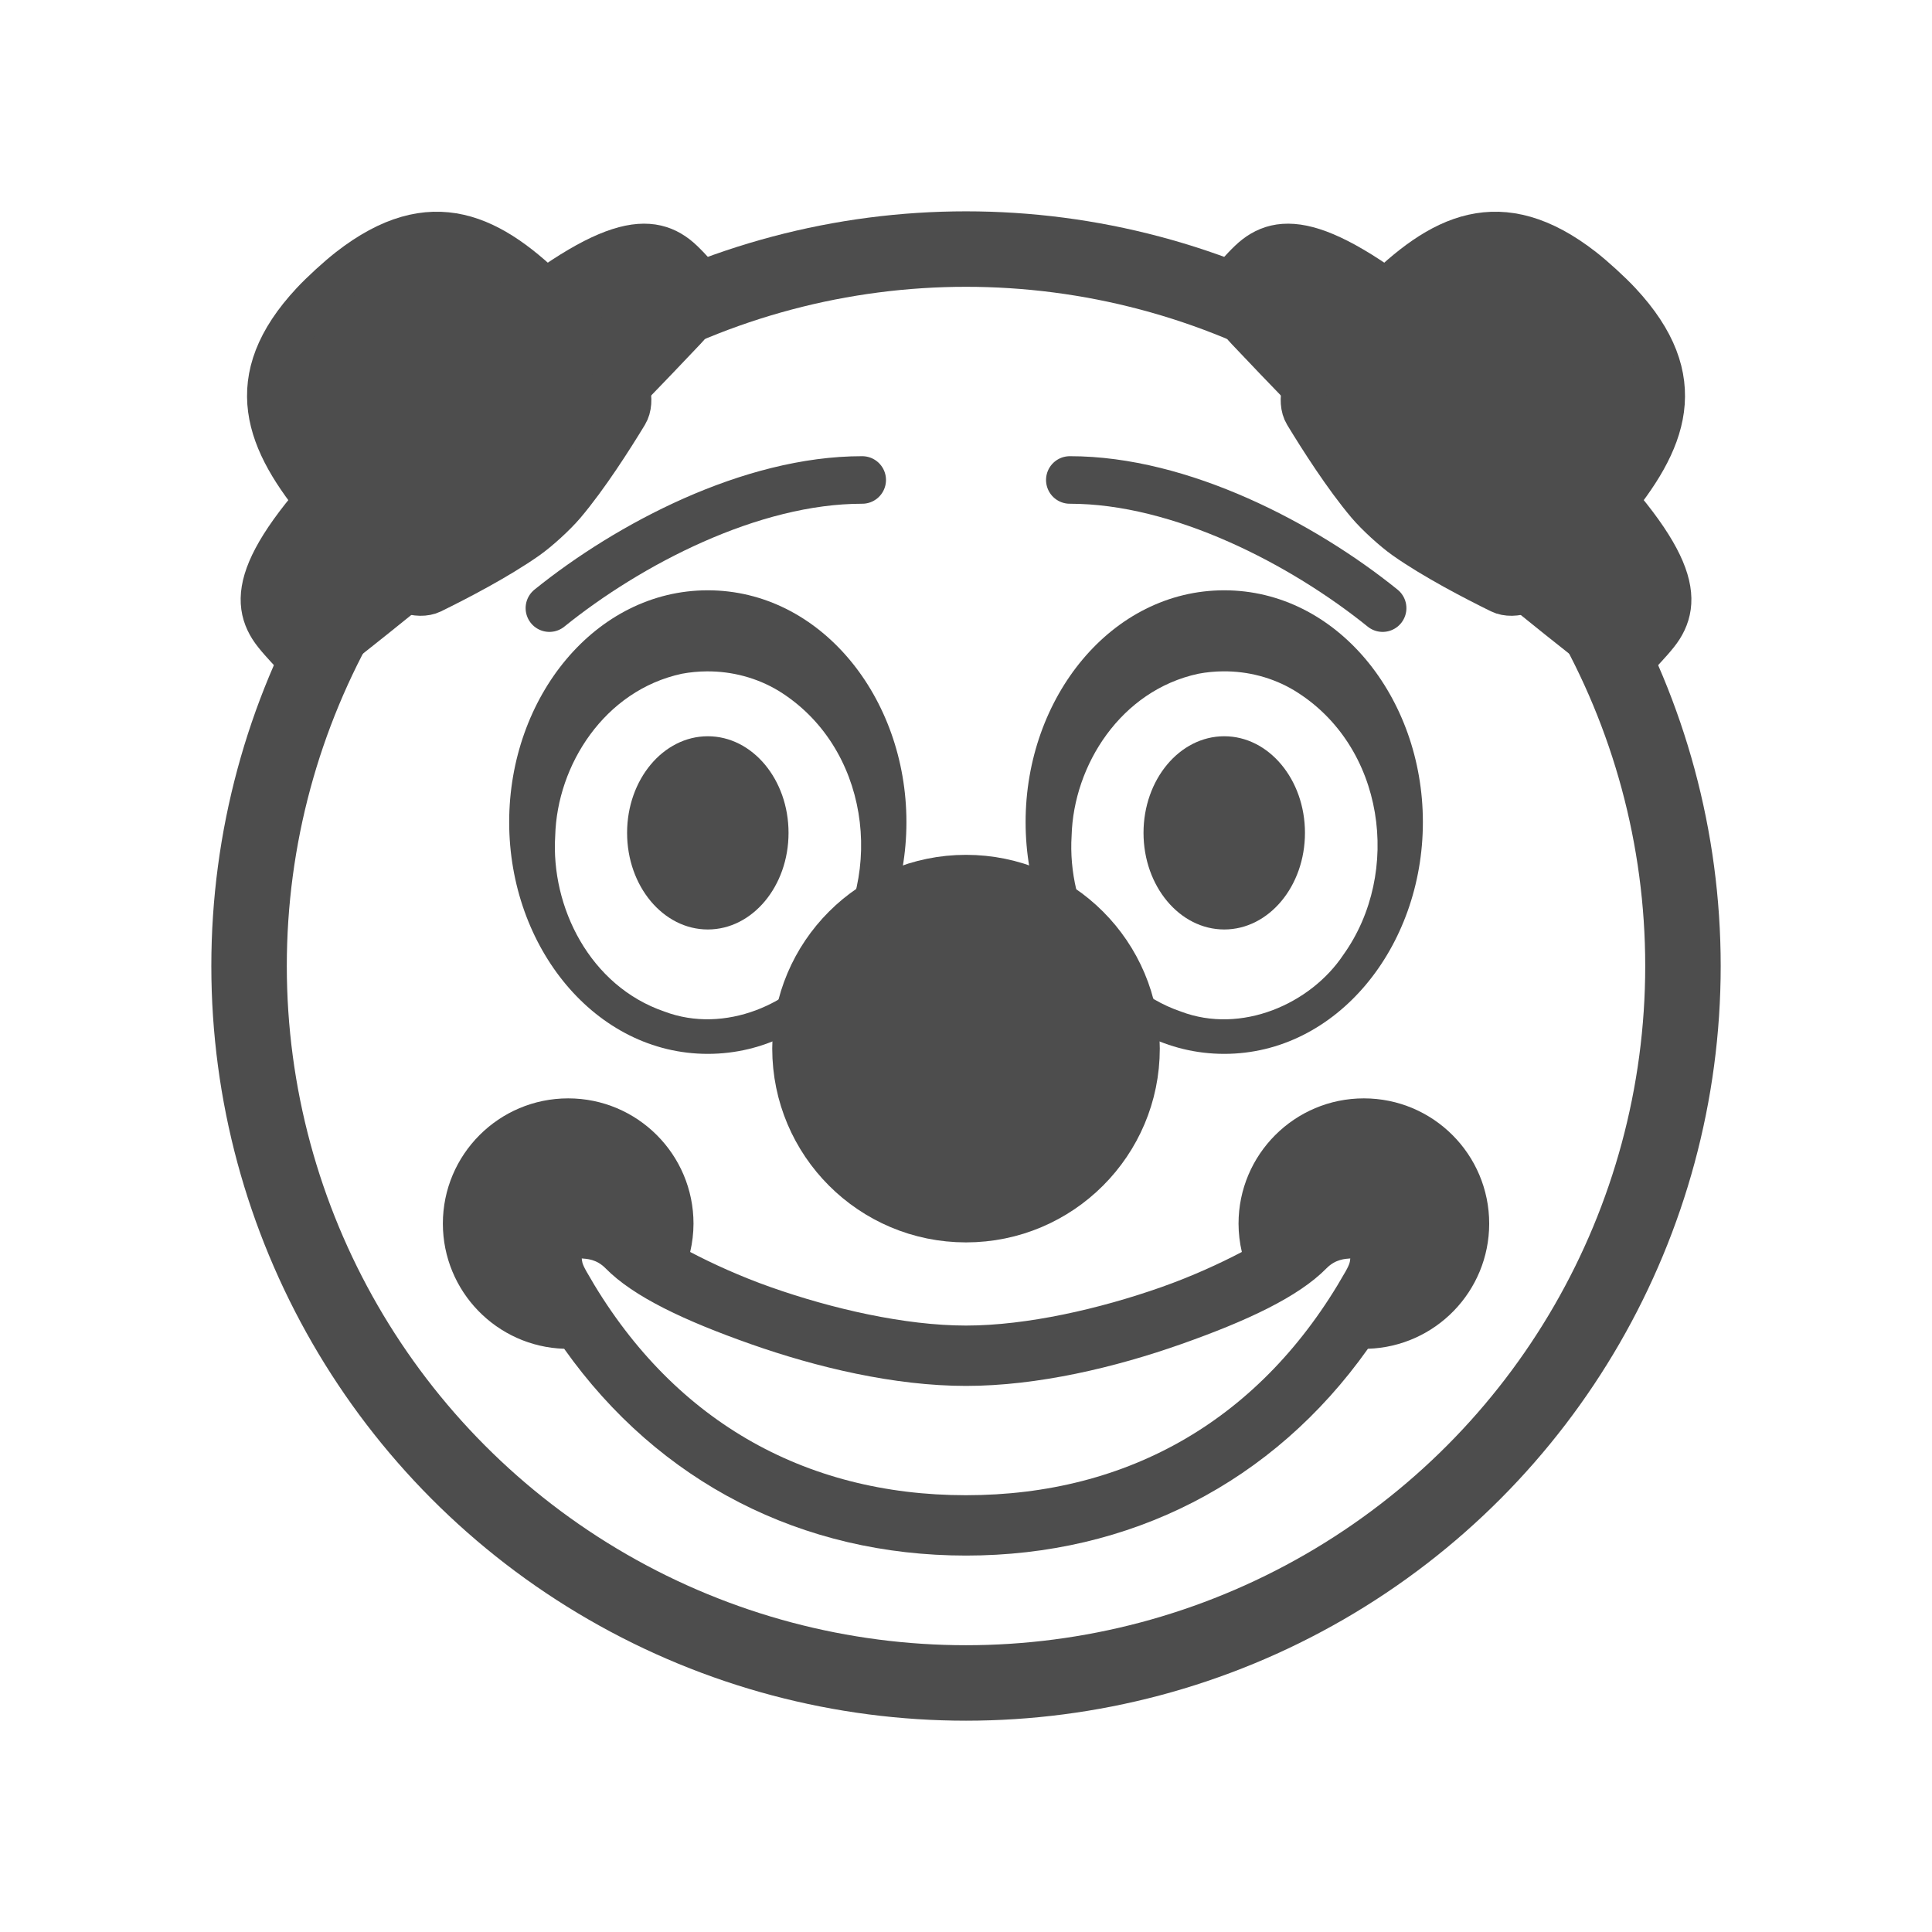 <?xml version="1.0" encoding="UTF-8" standalone="no"?>
<svg
   sodipodi:docname="1F921_plain.svg"
   inkscape:version="1.2 (dc2aedaf03, 2022-05-15)"
   id="svg8"
   version="1.1"
   viewBox="0 0 67.733 67.733"
   height="256"
   width="256"
   xmlns:inkscape="http://www.inkscape.org/namespaces/inkscape"
   xmlns:sodipodi="http://sodipodi.sourceforge.net/DTD/sodipodi-0.dtd"
   xmlns="http://www.w3.org/2000/svg"
   xmlns:svg="http://www.w3.org/2000/svg"
   xmlns:rdf="http://www.w3.org/1999/02/22-rdf-syntax-ns#"
   xmlns:cc="http://creativecommons.org/ns#"
   xmlns:dc="http://purl.org/dc/elements/1.1/">
  <defs
     id="defs2">
    <inkscape:path-effect
       effect="fillet_chamfer"
       id="path-effect4922"
       is_visible="true"
       lpeversion="1"
       nodesatellites_param="F,0,0,1,0,1,0,1 @ F,0,0,1,0,1,0,1 @ F,0,0,1,0,1,0,1 @ F,0,0,1,0,1,0,1 @ F,0,0,1,0,1,0,1 @ F,0,0,1,0,1,0,1"
       unit="px"
       method="auto"
       mode="F"
       radius="1"
       chamfer_steps="1"
       flexible="false"
       use_knot_distance="true"
       apply_no_radius="true"
       apply_with_radius="true"
       only_selected="false"
       hide_knots="false" />
  </defs>
  <sodipodi:namedview
     inkscape:snap-object-midpoints="false"
     units="px"
     inkscape:window-maximized="0"
     inkscape:window-y="74"
     inkscape:window-x="686"
     inkscape:window-height="981"
     inkscape:window-width="1192"
     showgrid="false"
     inkscape:document-rotation="0"
     inkscape:current-layer="g1009"
     inkscape:document-units="px"
     inkscape:cy="60.714285"
     inkscape:cx="40"
     inkscape:zoom="0.70000001"
     inkscape:pageshadow="2"
     inkscape:pageopacity="0.0"
     borderopacity="1.0"
     bordercolor="#666666"
     pagecolor="#ffffff"
     id="base"
     inkscape:pagecheckerboard="0"
     inkscape:showpageshadow="2"
     inkscape:deskcolor="#d1d1d1" />
  <g
     id="layer1"
     inkscape:groupmode="layer"
     inkscape:label="Layer 1">
    <g
       style="stroke-width:2.117;stroke-miterlimit:4;stroke-dasharray:none"
       transform="translate(-0.534,-1.587)"
       id="g1009">
      <ellipse
         style="fill:none;fill-opacity:1;stroke:#4d4d4d;stroke-width:2.646;stroke-linecap:round;stroke-linejoin:round;stroke-miterlimit:4;stroke-dasharray:none;stroke-opacity:1"
         id="path833"
         cx="34.401"
         cy="35.454"
         rx="25.135"
         ry="25.135" />
      <path
         id="path11312"
         style="color:#000000;fill:#4d4d4d;fill-opacity:1;stroke-linecap:round;stroke-linejoin:round;-inkscape-stroke:none"
         d="M 43.453 22.282 C 39.507 22.282 36.49 26.028 36.49 30.409 C 36.49 34.79 39.507 38.534 43.453 38.534 C 47.399 38.534 50.418 34.79 50.418 30.409 C 50.418 26.028 47.399 22.282 43.453 22.282 z M 43.416 25.123 C 44.29 25.116 45.154 25.342 45.9 25.788 C 49.096 27.724 49.685 32.192 47.631 35.059 C 46.478 36.793 44.043 37.853 41.934 37.05 C 39.314 36.156 37.947 33.377 38.103 30.889 C 38.171 28.409 39.832 25.792 42.543 25.208 C 42.832 25.153 43.125 25.125 43.416 25.123 z " />
      <path
         id="path11318"
         style="color:#000000;fill:#4d4d4d;fill-opacity:1;stroke-linecap:round;stroke-linejoin:round;-inkscape-stroke:none"
         d="M 25.348 22.282 C 21.402 22.282 18.385 26.028 18.385 30.409 C 18.385 34.79 21.402 38.534 25.348 38.534 C 29.294 38.534 32.312 34.79 32.312 30.409 C 32.312 26.028 29.294 22.282 25.348 22.282 z M 25.318 25.124 C 26.199 25.119 27.067 25.349 27.82 25.8 C 30.994 27.748 31.574 32.201 29.523 35.061 C 28.371 36.796 25.937 37.848 23.829 37.051 C 21.209 36.156 19.841 33.377 19.999 30.889 C 20.065 28.409 21.726 25.793 24.437 25.208 C 24.73 25.153 25.024 25.126 25.318 25.124 z " />
      <g
         transform="matrix(1,0,0,1.693,-1.652,-16.84)"
         id="g900-7" />
      <path
         sodipodi:nodetypes="cc"
         id="path1442-3-3"
         d="m 30.762,18.414 c -3.905,-0.004 -8.192,2.252 -10.967,4.493"
         style="font-variation-settings:normal;fill:none;fill-opacity:1;stroke:#4d4d4d;stroke-width:1.667;stroke-linecap:round;stroke-linejoin:miter;stroke-miterlimit:4;stroke-dasharray:none;stroke-dashoffset:0;stroke-opacity:1;stop-color:#000000" />
      <path
         sodipodi:nodetypes="cc"
         id="path1442-3-3-6"
         d="m 38.04,18.414 c 3.905,-0.004 8.192,2.252 10.967,4.493"
         style="font-variation-settings:normal;fill:none;fill-opacity:1;stroke:#4d4d4d;stroke-width:1.667;stroke-linecap:round;stroke-linejoin:miter;stroke-miterlimit:4;stroke-dasharray:none;stroke-dashoffset:0;stroke-opacity:1;stop-color:#000000" />
      <ellipse
         cy="30.786"
         cx="43.454"
         id="path835-7-5"
         style="fill:#4d4d4d;fill-opacity:1;stroke:none;stroke-width:2.117;stroke-linecap:round;stroke-linejoin:round;stroke-miterlimit:4;stroke-dasharray:none;stroke-opacity:1"
         rx="2.83"
         ry="3.387" />
      <ellipse
         cy="30.786"
         cx="-25.349"
         id="path835-7-5-0"
         style="fill:#4d4d4d;fill-opacity:1;stroke:none;stroke-width:2.117;stroke-linecap:round;stroke-linejoin:round;stroke-miterlimit:4;stroke-dasharray:none;stroke-opacity:1"
         transform="scale(-1,1)"
         rx="2.83"
         ry="3.387" />
      <circle
         style="font-variation-settings:normal;opacity:1;vector-effect:none;fill:#4d4d4d;fill-opacity:1;stroke:#4d4d4d;stroke-width:1.587;stroke-linecap:butt;stroke-linejoin:miter;stroke-miterlimit:4;stroke-dasharray:none;stroke-dashoffset:0;stroke-opacity:1;-inkscape-stroke:none;stop-color:#000000;stop-opacity:1"
         id="path11378"
         cx="34.401"
         cy="38.35"
         r="6" />
      <path
         id="path11378-5"
         style="font-variation-settings:normal;fill:#4d4d4d;fill-opacity:1;stroke:none;stroke-width:1.587;stroke-linecap:butt;stroke-linejoin:miter;stroke-miterlimit:4;stroke-dasharray:none;stroke-dashoffset:0;stroke-opacity:1;stop-color:#000000"
         d="m 20.454,40.094 c -2.427,-4.1e-5 -4.394,1.967 -4.394,4.394 0.004,2.369 1.885,4.309 4.253,4.385 3.325,4.694 8.344,7.25 14.088,7.25 5.744,0 10.764,-2.556 14.09,-7.25 2.368,-0.076 4.249,-2.016 4.252,-4.385 4.1e-5,-2.427 -1.967,-4.394 -4.394,-4.394 -2.427,-4.1e-5 -4.394,1.967 -4.394,4.394 9.92e-4,0.334 0.04,0.666 0.116,0.991 -0.763,0.401 -1.753,0.856 -2.825,1.234 -2.143,0.756 -4.708,1.346 -6.846,1.346 -2.138,0 -4.701,-0.589 -6.844,-1.346 -1.072,-0.378 -2.063,-0.833 -2.826,-1.234 0.076,-0.325 0.116,-0.657 0.117,-0.991 4.1e-5,-2.427 -1.967,-4.394 -4.394,-4.394 z m 0.476,5.612 c 0.17,0.015 0.515,0.02 0.834,0.346 0.982,1 2.778,1.841 5.088,2.656 2.31,0.815 5.035,1.467 7.549,1.467 2.514,0 5.241,-0.651 7.55,-1.467 2.31,-0.815 4.106,-1.656 5.088,-2.656 0.319,-0.325 0.664,-0.331 0.834,-0.346 -0.015,0.1 0.004,0.158 -0.168,0.461 -2.931,5.169 -7.595,7.84 -13.305,7.84 -5.709,0 -10.372,-2.671 -13.303,-7.84 -0.172,-0.303 -0.153,-0.361 -0.168,-0.461 z"
         sodipodi:nodetypes="cccscccccsssccccsssssccssc" />
      <g
         id="g12238"
         transform="matrix(0.776,0.71,-0.709,0.776,25.653,-27.476)"
         style="stroke-width:2.013;stroke:#4d4d4d;stroke-opacity:1;fill:#4d4d4d;fill-opacity:1">
        <path
           style="fill:#4d4d4d;fill-opacity:1;stroke:#4d4d4d;stroke-width:1.51;stroke-linecap:butt;stroke-linejoin:miter;stroke-miterlimit:4;stroke-dasharray:none;stroke-opacity:1"
           d="m 37.664,15.656 v 0.206 c 0,0.299 0.642,0.593 1.438,0.651 1.587,0.115 4.191,0.288 6.271,0.354 0.806,0.025 2.122,0.025 2.929,-4.9e-5 2.08,-0.066 4.685,-0.239 6.271,-0.354 0.794,-0.057 1.436,-0.351 1.436,-0.651 v -0.206 c 0,-0.299 0.011,-0.785 -0.043,-1.084 -0.232,-1.284 -1.57,-2.182 -7.663,-2.302 -0.809,-0.016 -2.124,-0.016 -2.934,10e-7 -6.093,0.12 -7.431,1.017 -7.663,2.302 -0.054,0.299 -0.043,0.785 -0.043,1.084 z"
           id="path4776-9"
           sodipodi:nodetypes="sczcscs" />
        <path
           style="fill:#4d4d4d;fill-opacity:1;stroke:#4d4d4d;stroke-width:1.51;stroke-linecap:butt;stroke-linejoin:miter;stroke-miterlimit:4;stroke-dasharray:none;stroke-opacity:1"
           d="m 41.633,15.317 v 0.473 c 0,0.687 0.364,1.36 0.816,1.492 0.9,0.263 2.378,0.661 3.558,0.812 0.457,0.058 1.204,0.058 1.662,-1.09e-4 1.18,-0.151 2.658,-0.549 3.557,-0.812 0.451,-0.132 0.815,-0.805 0.815,-1.492 V 15.317 c 0,-0.687 0.006,-1.801 -0.024,-2.486 -0.132,-2.946 -0.891,-5.004 -4.347,-5.279 -0.459,-0.037 -1.205,-0.037 -1.664,10e-7 -3.457,0.275 -4.215,2.333 -4.347,5.279 -0.031,0.685 -0.024,1.799 -0.024,2.486 z"
           id="path4776"
           sodipodi:nodetypes="sczcscs" />
      </g>
      <g
         id="g12238-6"
         transform="matrix(-0.776,0.71,0.709,0.776,43.15,-27.476)"
         style="stroke-width:2.013;stroke-miterlimit:4;stroke-dasharray:none;stroke:#4d4d4d;stroke-opacity:1;fill:#4d4d4d;fill-opacity:1">
        <path
           style="fill:#4d4d4d;fill-opacity:1;stroke:#4d4d4d;stroke-width:1.51;stroke-linecap:butt;stroke-linejoin:miter;stroke-miterlimit:4;stroke-dasharray:none;stroke-opacity:1"
           d="m 37.664,15.656 v 0.206 c 0,0.299 0.642,0.593 1.438,0.651 1.587,0.115 4.191,0.288 6.271,0.354 0.806,0.025 2.122,0.025 2.929,-4.9e-5 2.08,-0.066 4.685,-0.239 6.271,-0.354 0.794,-0.057 1.436,-0.351 1.436,-0.651 v -0.206 c 0,-0.299 0.011,-0.785 -0.043,-1.084 -0.232,-1.284 -1.57,-2.182 -7.663,-2.302 -0.809,-0.016 -2.124,-0.016 -2.934,10e-7 -6.093,0.12 -7.431,1.017 -7.663,2.302 -0.054,0.299 -0.043,0.785 -0.043,1.084 z"
           id="path4776-9-2"
           sodipodi:nodetypes="sczcscs" />
        <path
           style="fill:#4d4d4d;fill-opacity:1;stroke:#4d4d4d;stroke-width:1.51;stroke-linecap:butt;stroke-linejoin:miter;stroke-miterlimit:4;stroke-dasharray:none;stroke-opacity:1"
           d="m 41.633,15.317 v 0.473 c 0,0.687 0.364,1.36 0.816,1.492 0.9,0.263 2.378,0.661 3.558,0.812 0.457,0.058 1.204,0.058 1.662,-1.09e-4 1.18,-0.151 2.658,-0.549 3.557,-0.812 0.451,-0.132 0.815,-0.805 0.815,-1.492 V 15.317 c 0,-0.687 0.006,-1.801 -0.024,-2.486 -0.132,-2.946 -0.891,-5.004 -4.347,-5.279 -0.459,-0.037 -1.205,-0.037 -1.664,10e-7 -3.457,0.275 -4.215,2.333 -4.347,5.279 -0.031,0.685 -0.024,1.799 -0.024,2.486 z"
           id="path4776-97"
           sodipodi:nodetypes="sczcscs" />
      </g>
    </g>
  </g>
</svg>
